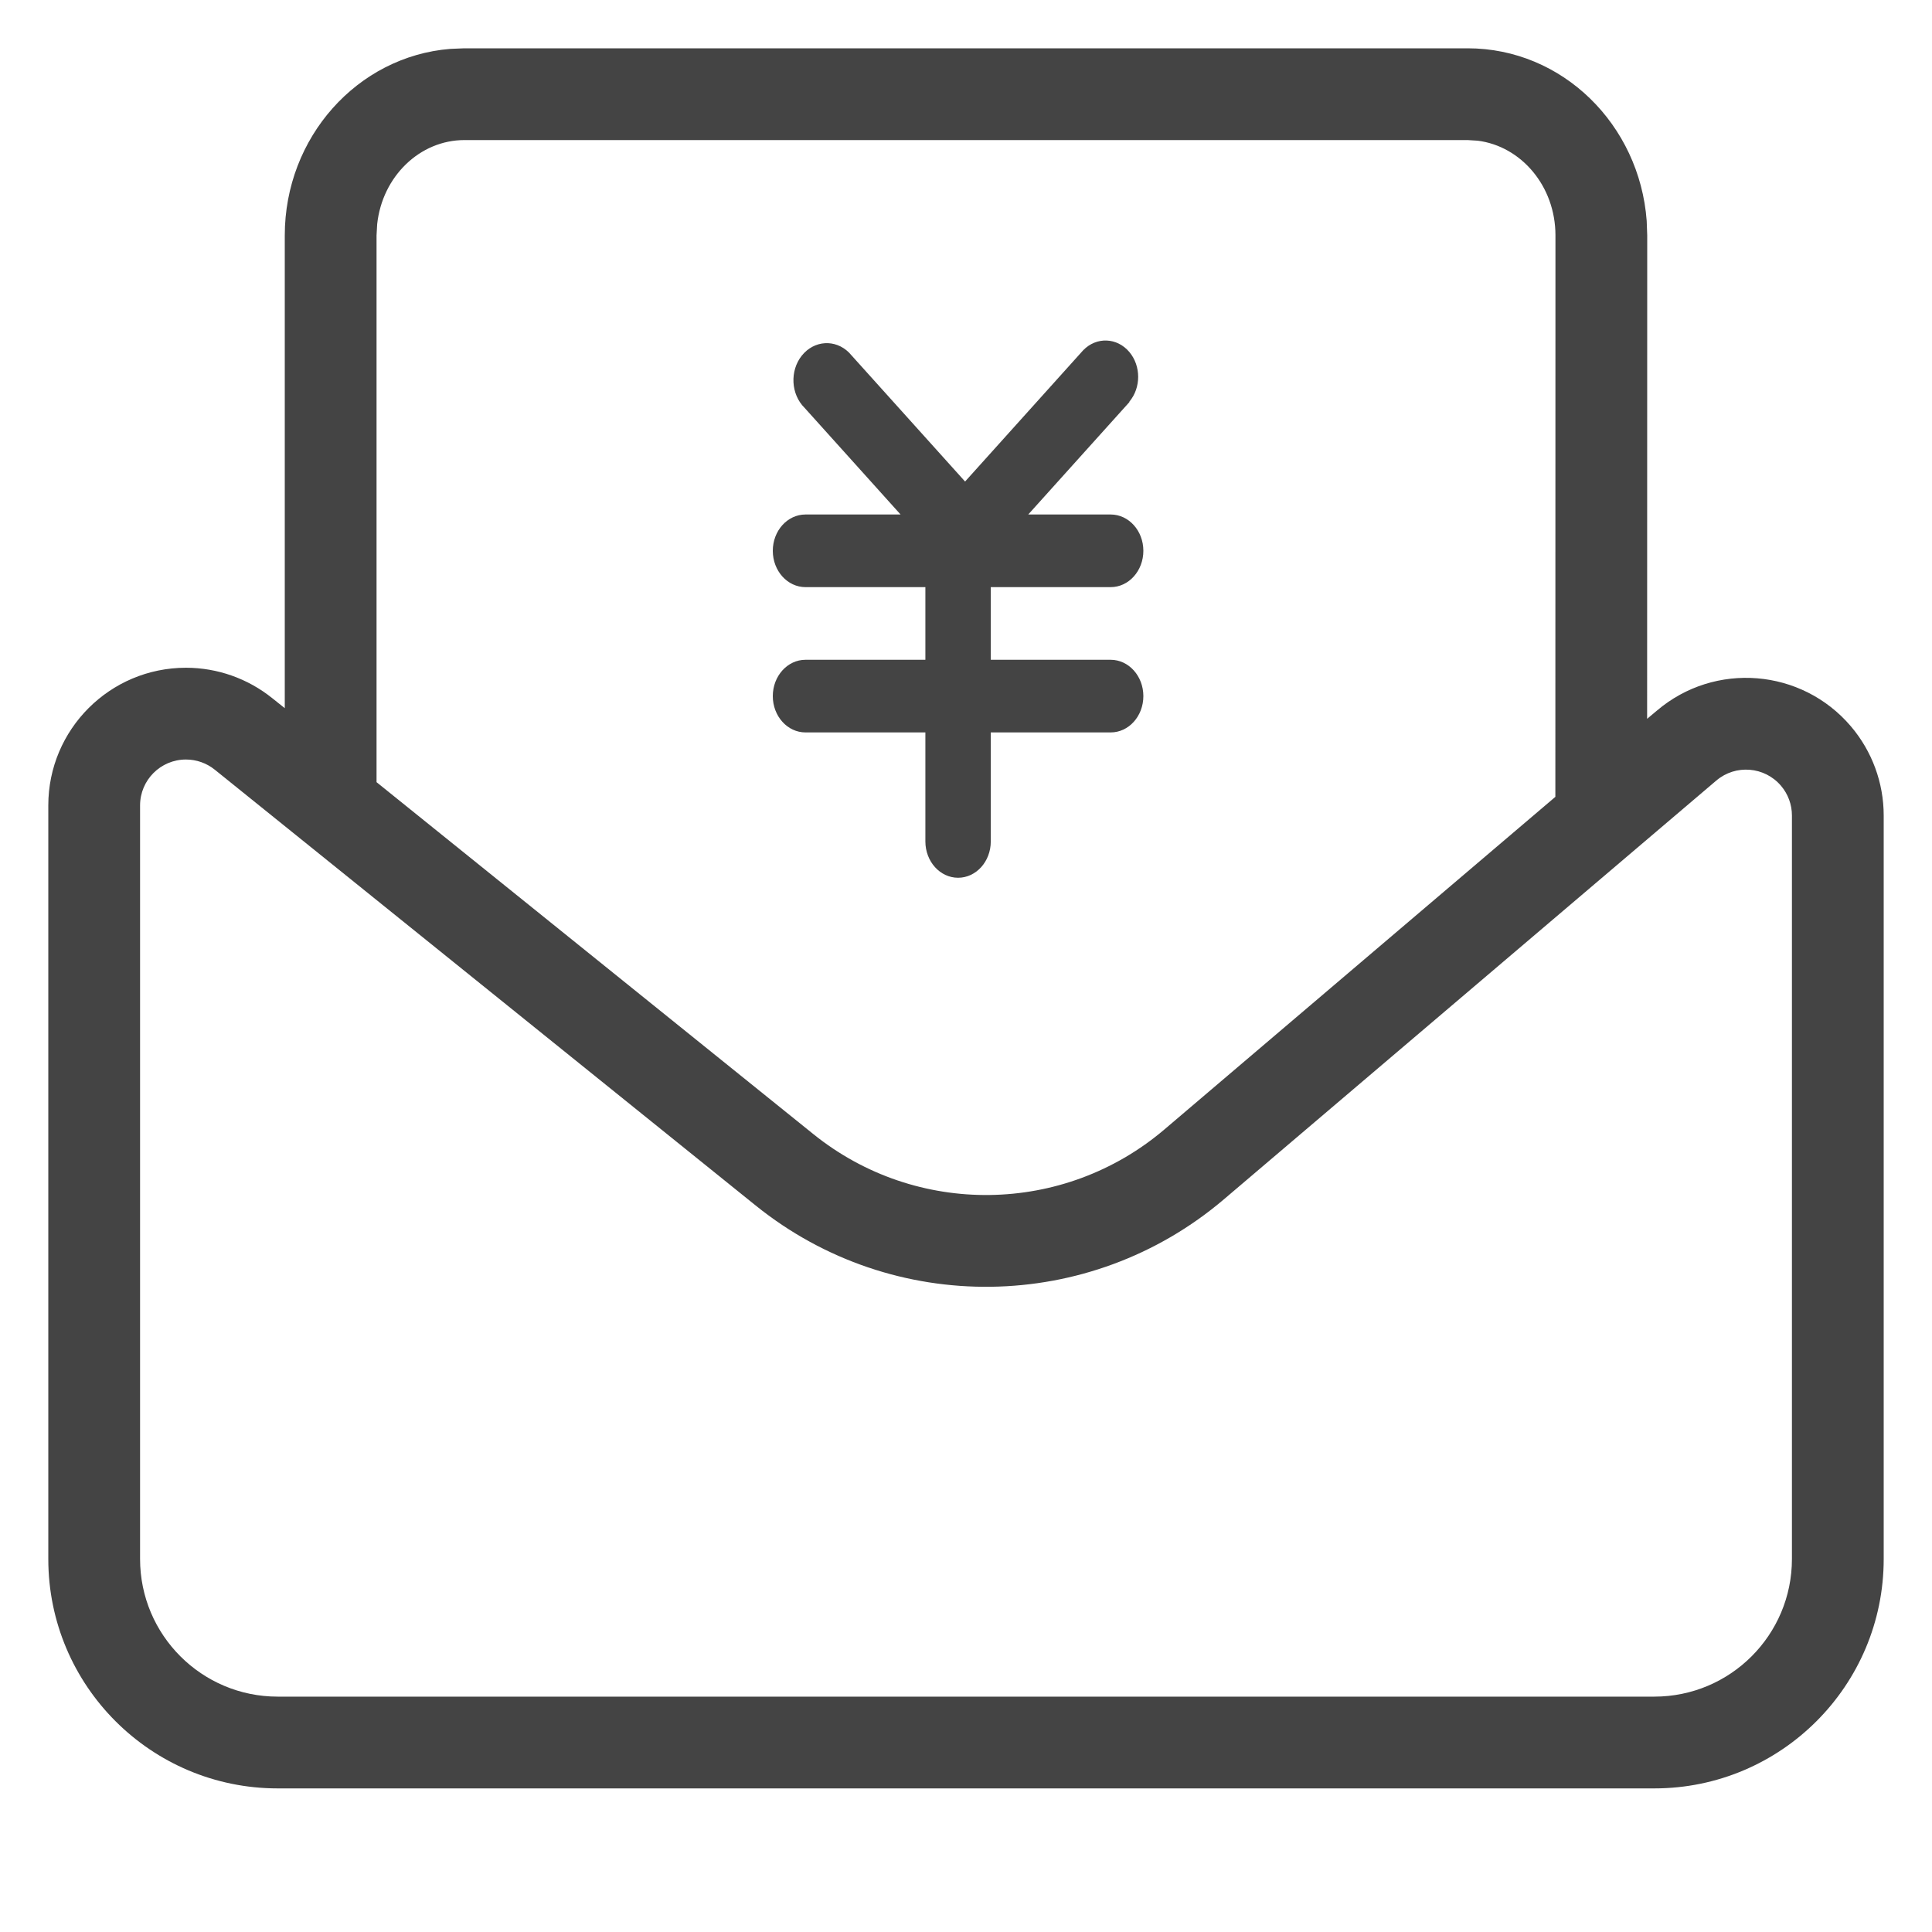 <?xml version="1.0" encoding="UTF-8"?>
<svg width="40px" height="40px" viewBox="0 0 40 40" version="1.1" xmlns="http://www.w3.org/2000/svg" xmlns:xlink="http://www.w3.org/1999/xlink">
    <!-- Generator: Sketch 60 (88103) - https://sketch.com -->
    <title>送券</title>
    <desc>Created with Sketch.</desc>
    <g id="送券" stroke="none" stroke-width="1" fill="none" fill-rule="evenodd">
        <g id="编组" transform="translate(1, 1)" fill="#444444" fill-rule="nonzero">
            <path d="M29.385,-1.59872116e-14 C31.352,-1.59872116e-14 32.945,1.583 33.093,3.572 L33.104,3.873 L33.102,13.882 L33.304,13.713 C34.503,12.693 36.301,12.839 37.321,14.038 C37.759,14.553 38,15.208 38,15.884 L38,31.277 C38,33.9 35.873,36.027 33.25,36.027 L4.75,36.027 C2.127,36.027 0,33.9 0,31.277 L0,15.675 C0,14.101 1.276,12.825 2.85,12.825 C3.501,12.825 4.131,13.048 4.638,13.456 L4.896,13.662 L4.896,3.873 C4.896,1.847 6.396,0.167 8.323,0.012 L8.615,-1.59872116e-14 L29.385,-1.59872116e-14 Z M2.85,14.725 C2.325,14.725 1.9,15.151 1.9,15.675 L1.9,31.277 C1.9,32.851 3.176,34.127 4.75,34.127 L33.25,34.127 C34.824,34.127 36.1,32.851 36.1,31.277 L36.1,15.884 C36.1,15.659 36.02,15.44 35.874,15.269 C35.534,14.869 34.934,14.821 34.535,15.16 L24.339,23.831 C21.558,26.196 17.489,26.25 14.647,23.96 L3.446,14.935 C3.277,14.799 3.067,14.725 2.85,14.725 Z M29.385,1.9 L8.615,1.9 C7.693,1.9 6.915,2.652 6.809,3.641 L6.796,3.873 L6.796,15.194 L15.839,22.48 C17.971,24.198 21.023,24.157 23.108,22.384 L31.202,15.498 L31.204,3.873 C31.204,2.851 30.491,2.026 29.595,1.913 L29.385,1.9 Z" id="形状"></path>
            <path d="M21.995,11.156 L15.677,11.156 L15.677,11.156 C15.303,11.156 15,10.819 15,10.404 C15,9.988 15.303,9.652 15.677,9.652 L21.995,9.652 L21.995,9.652 C22.369,9.652 22.672,9.988 22.672,10.404 C22.672,10.819 22.369,11.156 21.995,11.156 L21.995,11.156 Z M21.995,14.164 L15.677,14.164 L15.677,14.164 C15.303,14.164 15,13.828 15,13.412 C15,12.997 15.303,12.66 15.677,12.66 L21.995,12.66 L21.995,12.66 C22.369,12.66 22.672,12.997 22.672,13.412 C22.672,13.828 22.369,14.164 21.995,14.164 L21.995,14.164 Z M18.159,16.421 L18.159,9.902 C18.159,9.487 18.462,9.15 18.836,9.15 C19.21,9.15 19.513,9.487 19.513,9.902 L19.513,16.421 C19.513,16.836 19.21,17.173 18.836,17.173 C18.462,17.173 18.159,16.836 18.159,16.421 Z M22.383,7.325 L19.323,10.725 L19.323,10.725 C19.057,11.018 18.626,11.016 18.362,10.72 C18.098,10.423 18.1,9.945 18.367,9.652 L21.426,6.252 L21.426,6.252 C21.7,5.969 22.128,5.985 22.383,6.289 C22.625,6.578 22.625,7.026 22.383,7.315 L22.383,7.325 Z M19.766,10.925 L19.766,10.925 C19.496,11.224 19.06,11.224 18.791,10.925 L15.659,7.445 L15.659,7.445 C15.374,7.164 15.348,6.679 15.601,6.362 C15.855,6.045 16.291,6.017 16.576,6.298 C16.596,6.318 16.616,6.34 16.634,6.362 L19.766,9.842 L19.766,9.842 C20.034,10.141 20.034,10.626 19.766,10.925 L19.766,10.925 Z" id="形状"></path>
        </g>
    </g>
</svg>
